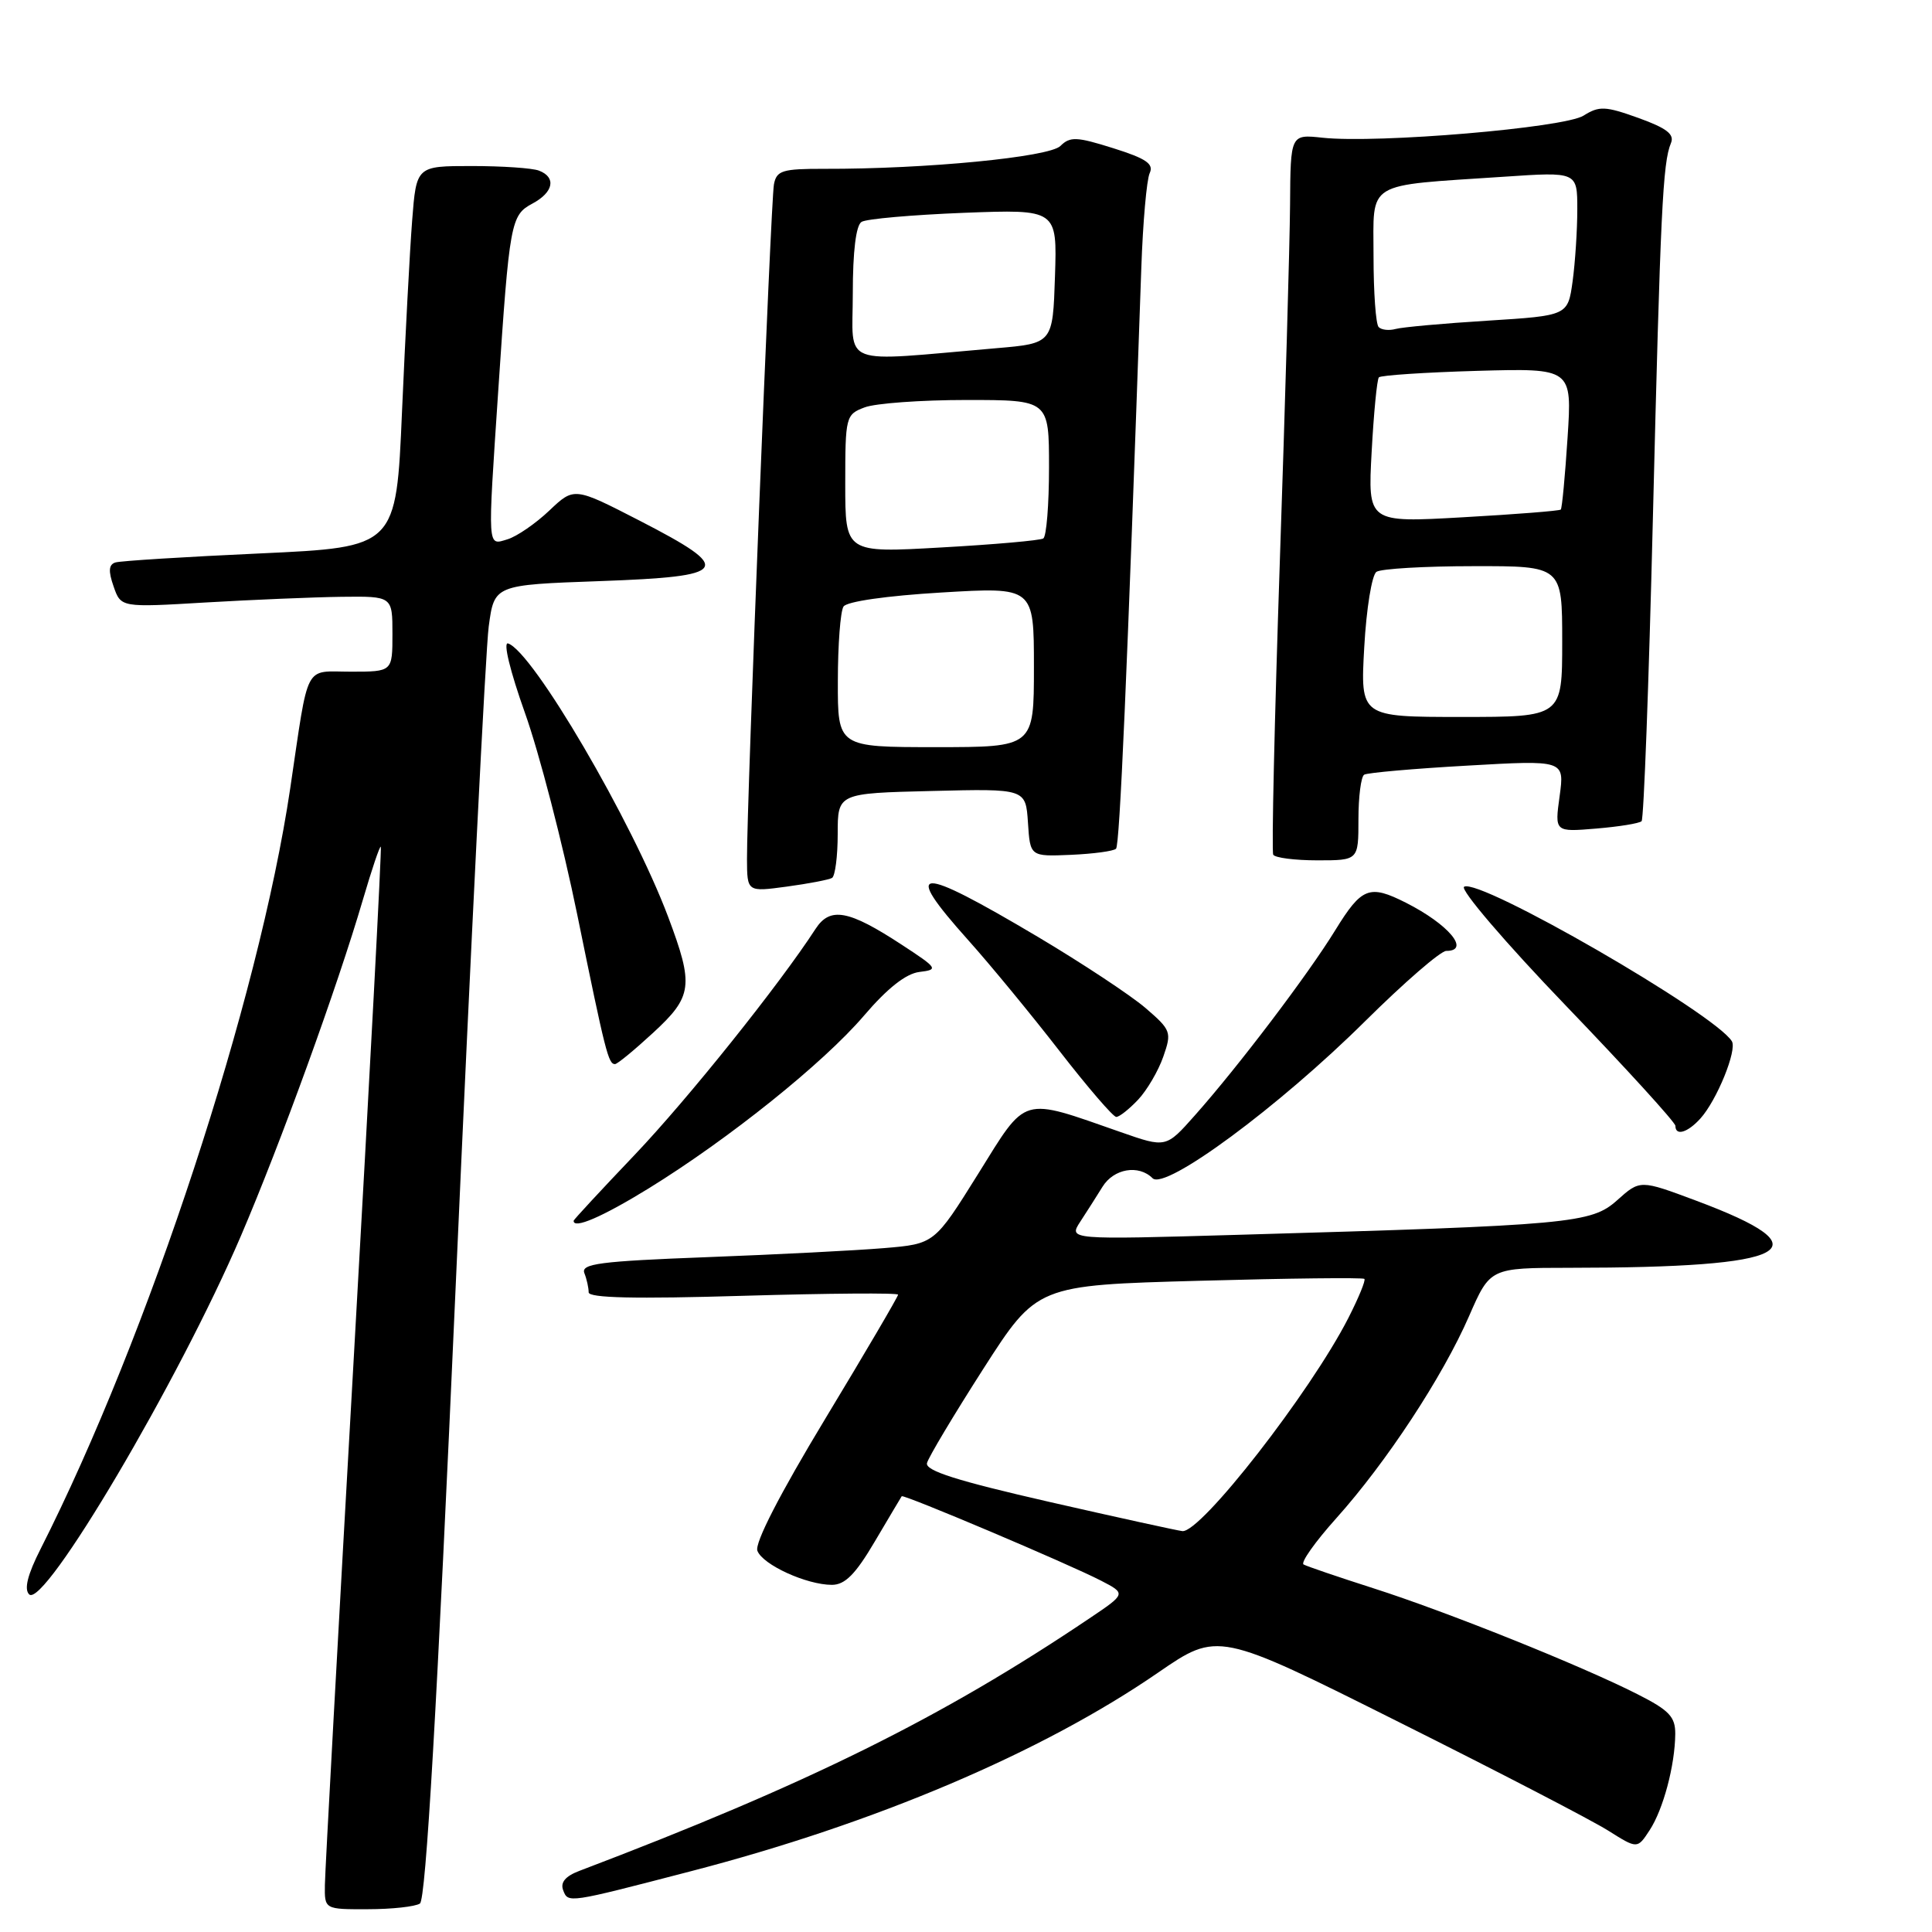 <?xml version="1.0" encoding="UTF-8" standalone="no"?>
<!DOCTYPE svg PUBLIC "-//W3C//DTD SVG 1.1//EN" "http://www.w3.org/Graphics/SVG/1.1/DTD/svg11.dtd" >
<svg xmlns="http://www.w3.org/2000/svg" xmlns:xlink="http://www.w3.org/1999/xlink" version="1.1" viewBox="0 0 256 256">
 <g >
 <path fill="currentColor"
d=" M 55.64 252.23 C 56.43 251.73 57.90 226.36 60.40 170.00 C 62.39 125.17 64.35 86.03 64.76 83.00 C 65.50 77.50 65.50 77.50 79.50 77.00 C 96.74 76.38 97.34 75.48 84.79 69.01 C 76.08 64.53 76.08 64.53 72.79 67.65 C 70.98 69.37 68.49 71.08 67.25 71.46 C 64.55 72.27 64.60 73.05 66.02 51.77 C 67.51 29.41 67.68 28.51 70.54 26.98 C 73.35 25.48 73.74 23.50 71.42 22.61 C 70.55 22.27 66.54 22.00 62.50 22.00 C 55.17 22.00 55.17 22.00 54.61 29.25 C 54.30 33.24 53.70 44.60 53.27 54.50 C 52.50 72.50 52.50 72.50 34.50 73.33 C 24.60 73.78 15.95 74.32 15.29 74.53 C 14.40 74.81 14.34 75.67 15.05 77.70 C 16.02 80.50 16.02 80.50 27.26 79.83 C 33.44 79.47 41.54 79.13 45.25 79.08 C 52.00 79.00 52.00 79.00 52.00 84.00 C 52.00 89.00 52.00 89.00 46.52 89.00 C 40.20 89.00 40.97 87.52 38.45 104.50 C 34.28 132.54 19.67 177.04 5.37 205.26 C 3.66 208.63 3.17 210.57 3.86 211.26 C 5.82 213.22 23.68 182.99 31.92 163.77 C 37.18 151.50 44.70 130.77 48.09 119.20 C 49.27 115.18 50.33 112.03 50.46 112.20 C 50.59 112.36 48.99 142.65 46.90 179.50 C 44.81 216.35 43.07 247.96 43.05 249.75 C 43.00 253.00 43.00 253.00 48.75 252.98 C 51.91 252.98 55.01 252.64 55.64 252.23 Z  M 91.50 247.96 C 115.95 241.62 138.07 232.22 153.44 221.64 C 161.38 216.18 161.38 216.18 185.31 228.16 C 198.48 234.74 210.99 241.23 213.10 242.57 C 216.96 245.00 216.96 245.00 218.58 242.52 C 220.39 239.76 221.94 233.93 221.98 229.77 C 222.00 227.48 221.18 226.62 216.97 224.49 C 209.51 220.70 191.67 213.55 182.00 210.46 C 177.32 208.96 173.15 207.54 172.73 207.30 C 172.31 207.06 174.26 204.30 177.06 201.18 C 183.69 193.79 191.17 182.41 194.66 174.39 C 197.45 168.00 197.45 168.00 207.97 167.99 C 237.59 167.98 242.11 165.57 224.71 159.08 C 217.32 156.32 217.32 156.32 214.29 159.03 C 210.85 162.11 208.26 162.35 164.05 163.62 C 141.59 164.27 141.59 164.27 143.14 161.88 C 144.00 160.57 145.32 158.49 146.09 157.25 C 147.58 154.84 150.88 154.28 152.72 156.12 C 154.38 157.78 169.46 146.65 180.89 135.31 C 186.06 130.19 190.89 126.00 191.64 126.00 C 194.89 126.00 191.95 122.48 186.30 119.62 C 181.45 117.17 180.44 117.56 176.94 123.24 C 173.31 129.15 164.08 141.32 158.32 147.80 C 154.50 152.11 154.50 152.11 148.50 150.01 C 135.15 145.35 136.14 145.06 129.60 155.56 C 123.82 164.82 123.82 164.82 117.16 165.38 C 113.50 165.69 102.93 166.23 93.68 166.58 C 79.46 167.12 76.96 167.45 77.43 168.69 C 77.75 169.50 78.00 170.65 78.00 171.24 C 78.00 171.99 84.16 172.13 98.50 171.70 C 109.78 171.37 119.00 171.30 119.00 171.55 C 119.00 171.81 114.67 179.19 109.37 187.96 C 103.31 197.99 99.97 204.49 100.36 205.49 C 101.07 207.35 106.89 210.00 110.23 210.00 C 111.97 210.00 113.36 208.60 115.92 204.25 C 117.79 201.09 119.39 198.39 119.48 198.26 C 119.69 197.95 141.58 207.22 145.88 209.44 C 149.22 211.17 149.22 211.17 144.36 214.44 C 124.82 227.60 107.02 236.41 76.77 247.90 C 74.92 248.60 74.23 249.43 74.62 250.46 C 75.29 252.19 75.15 252.21 91.50 247.96 Z  M 85.95 157.47 C 96.60 150.90 109.11 140.86 114.48 134.58 C 117.58 130.95 120.04 129.01 121.82 128.79 C 124.38 128.48 124.27 128.31 119.50 125.19 C 112.43 120.56 109.99 120.12 108.06 123.09 C 103.23 130.53 91.15 145.61 84.12 153.00 C 79.66 157.68 76.02 161.61 76.01 161.75 C 75.96 162.91 79.79 161.26 85.95 157.47 Z  M 225.31 148.21 C 227.49 145.80 230.20 139.14 229.48 137.97 C 227.20 134.28 195.99 116.27 194.00 117.50 C 193.43 117.85 199.47 124.92 207.48 133.25 C 215.47 141.56 222.00 148.73 222.00 149.18 C 222.00 150.56 223.61 150.09 225.31 148.21 Z  M 150.81 145.71 C 151.99 144.45 153.49 141.89 154.14 140.02 C 155.28 136.76 155.18 136.49 151.78 133.56 C 149.82 131.88 143.39 127.63 137.49 124.12 C 121.38 114.56 119.42 114.66 128.30 124.58 C 131.22 127.84 136.65 134.44 140.38 139.25 C 144.11 144.06 147.50 148.00 147.91 148.00 C 148.32 148.00 149.62 146.97 150.81 145.71 Z  M 86.52 136.87 C 91.78 132.03 91.96 130.60 88.53 121.48 C 83.75 108.79 70.58 86.30 67.32 85.26 C 66.64 85.04 67.60 88.96 69.55 94.44 C 71.43 99.69 74.56 111.76 76.50 121.25 C 80.23 139.50 80.61 141.00 81.49 141.00 C 81.80 141.00 84.06 139.14 86.52 136.87 Z  M 110.25 116.33 C 110.66 116.08 111.00 113.46 111.00 110.50 C 111.00 105.11 111.00 105.11 123.46 104.81 C 135.91 104.50 135.91 104.50 136.21 109.00 C 136.50 113.50 136.50 113.50 141.90 113.27 C 144.87 113.14 147.56 112.78 147.88 112.46 C 148.37 111.96 149.33 90.03 151.23 35.50 C 151.44 29.45 151.94 23.80 152.34 22.94 C 152.91 21.72 151.88 21.01 147.52 19.64 C 142.66 18.11 141.79 18.07 140.51 19.34 C 139.03 20.82 122.62 22.41 109.22 22.37 C 103.66 22.36 102.90 22.59 102.55 24.43 C 102.13 26.60 98.95 106.31 98.98 113.84 C 99.00 118.19 99.00 118.19 104.25 117.48 C 107.14 117.09 109.84 116.57 110.25 116.33 Z  M 180.00 108.56 C 180.00 105.57 180.34 102.91 180.76 102.65 C 181.18 102.39 187.32 101.85 194.41 101.45 C 207.31 100.71 207.31 100.71 206.66 105.48 C 206.00 110.25 206.00 110.25 211.50 109.79 C 214.52 109.54 217.23 109.10 217.52 108.81 C 217.81 108.52 218.48 90.56 219.01 68.89 C 220.02 27.93 220.32 21.54 221.41 18.96 C 221.90 17.79 220.84 16.98 217.10 15.63 C 212.70 14.05 211.90 14.02 209.83 15.32 C 207.26 16.94 182.55 19.03 175.25 18.25 C 171.00 17.79 171.00 17.79 170.94 27.14 C 170.90 32.29 170.29 53.60 169.58 74.50 C 168.88 95.40 168.48 112.84 168.71 113.25 C 168.93 113.66 171.57 114.00 174.56 114.00 C 180.00 114.00 180.00 114.00 180.00 108.56 Z  M 139.00 199.00 C 126.84 196.22 122.59 194.88 122.83 193.87 C 123.01 193.12 126.37 187.51 130.28 181.40 C 137.40 170.30 137.40 170.30 158.92 169.71 C 170.76 169.38 180.60 169.27 180.79 169.46 C 180.98 169.65 180.02 171.98 178.66 174.65 C 173.63 184.49 159.11 203.13 156.67 202.88 C 156.02 202.81 148.07 201.07 139.00 199.00 Z  M 111.02 90.25 C 111.02 85.44 111.36 80.99 111.77 80.37 C 112.20 79.70 117.52 78.94 124.75 78.51 C 137.00 77.78 137.00 77.78 137.00 88.39 C 137.00 99.00 137.00 99.00 124.00 99.00 C 111.00 99.00 111.00 99.00 111.02 90.25 Z  M 112.00 64.11 C 112.00 55.20 112.07 54.92 114.57 53.98 C 115.98 53.44 122.05 53.00 128.07 53.00 C 139.00 53.00 139.00 53.00 139.00 61.94 C 139.00 66.86 138.66 71.09 138.24 71.35 C 137.82 71.61 131.75 72.15 124.74 72.54 C 112.00 73.27 112.00 73.27 112.00 64.11 Z  M 113.00 38.89 C 113.00 33.30 113.42 29.86 114.16 29.40 C 114.80 29.00 120.90 28.47 127.70 28.20 C 140.08 27.73 140.08 27.73 139.79 36.61 C 139.50 45.50 139.50 45.50 132.00 46.14 C 110.93 47.95 113.00 48.74 113.00 38.89 Z  M 180.77 85.75 C 181.05 80.66 181.78 76.17 182.39 75.77 C 183.00 75.36 188.79 75.02 195.25 75.02 C 207.00 75.00 207.00 75.00 207.00 85.00 C 207.00 95.00 207.00 95.00 193.63 95.00 C 180.25 95.00 180.25 95.00 180.77 85.75 Z  M 181.75 59.88 C 182.03 54.72 182.46 50.27 182.71 50.00 C 182.96 49.73 188.82 49.34 195.74 49.14 C 208.31 48.79 208.31 48.79 207.71 58.00 C 207.38 63.07 206.98 67.35 206.81 67.52 C 206.64 67.69 200.82 68.15 193.87 68.54 C 181.24 69.26 181.24 69.26 181.75 59.88 Z  M 182.68 43.34 C 182.30 42.97 182.00 38.73 182.00 33.92 C 182.00 23.86 180.70 24.66 199.25 23.42 C 209.00 22.76 209.00 22.76 209.00 27.74 C 209.00 30.48 208.72 34.77 208.38 37.27 C 207.75 41.82 207.75 41.82 197.13 42.49 C 191.28 42.85 185.79 43.35 184.93 43.59 C 184.06 43.83 183.05 43.72 182.68 43.34 Z "/>
</g>
</svg>